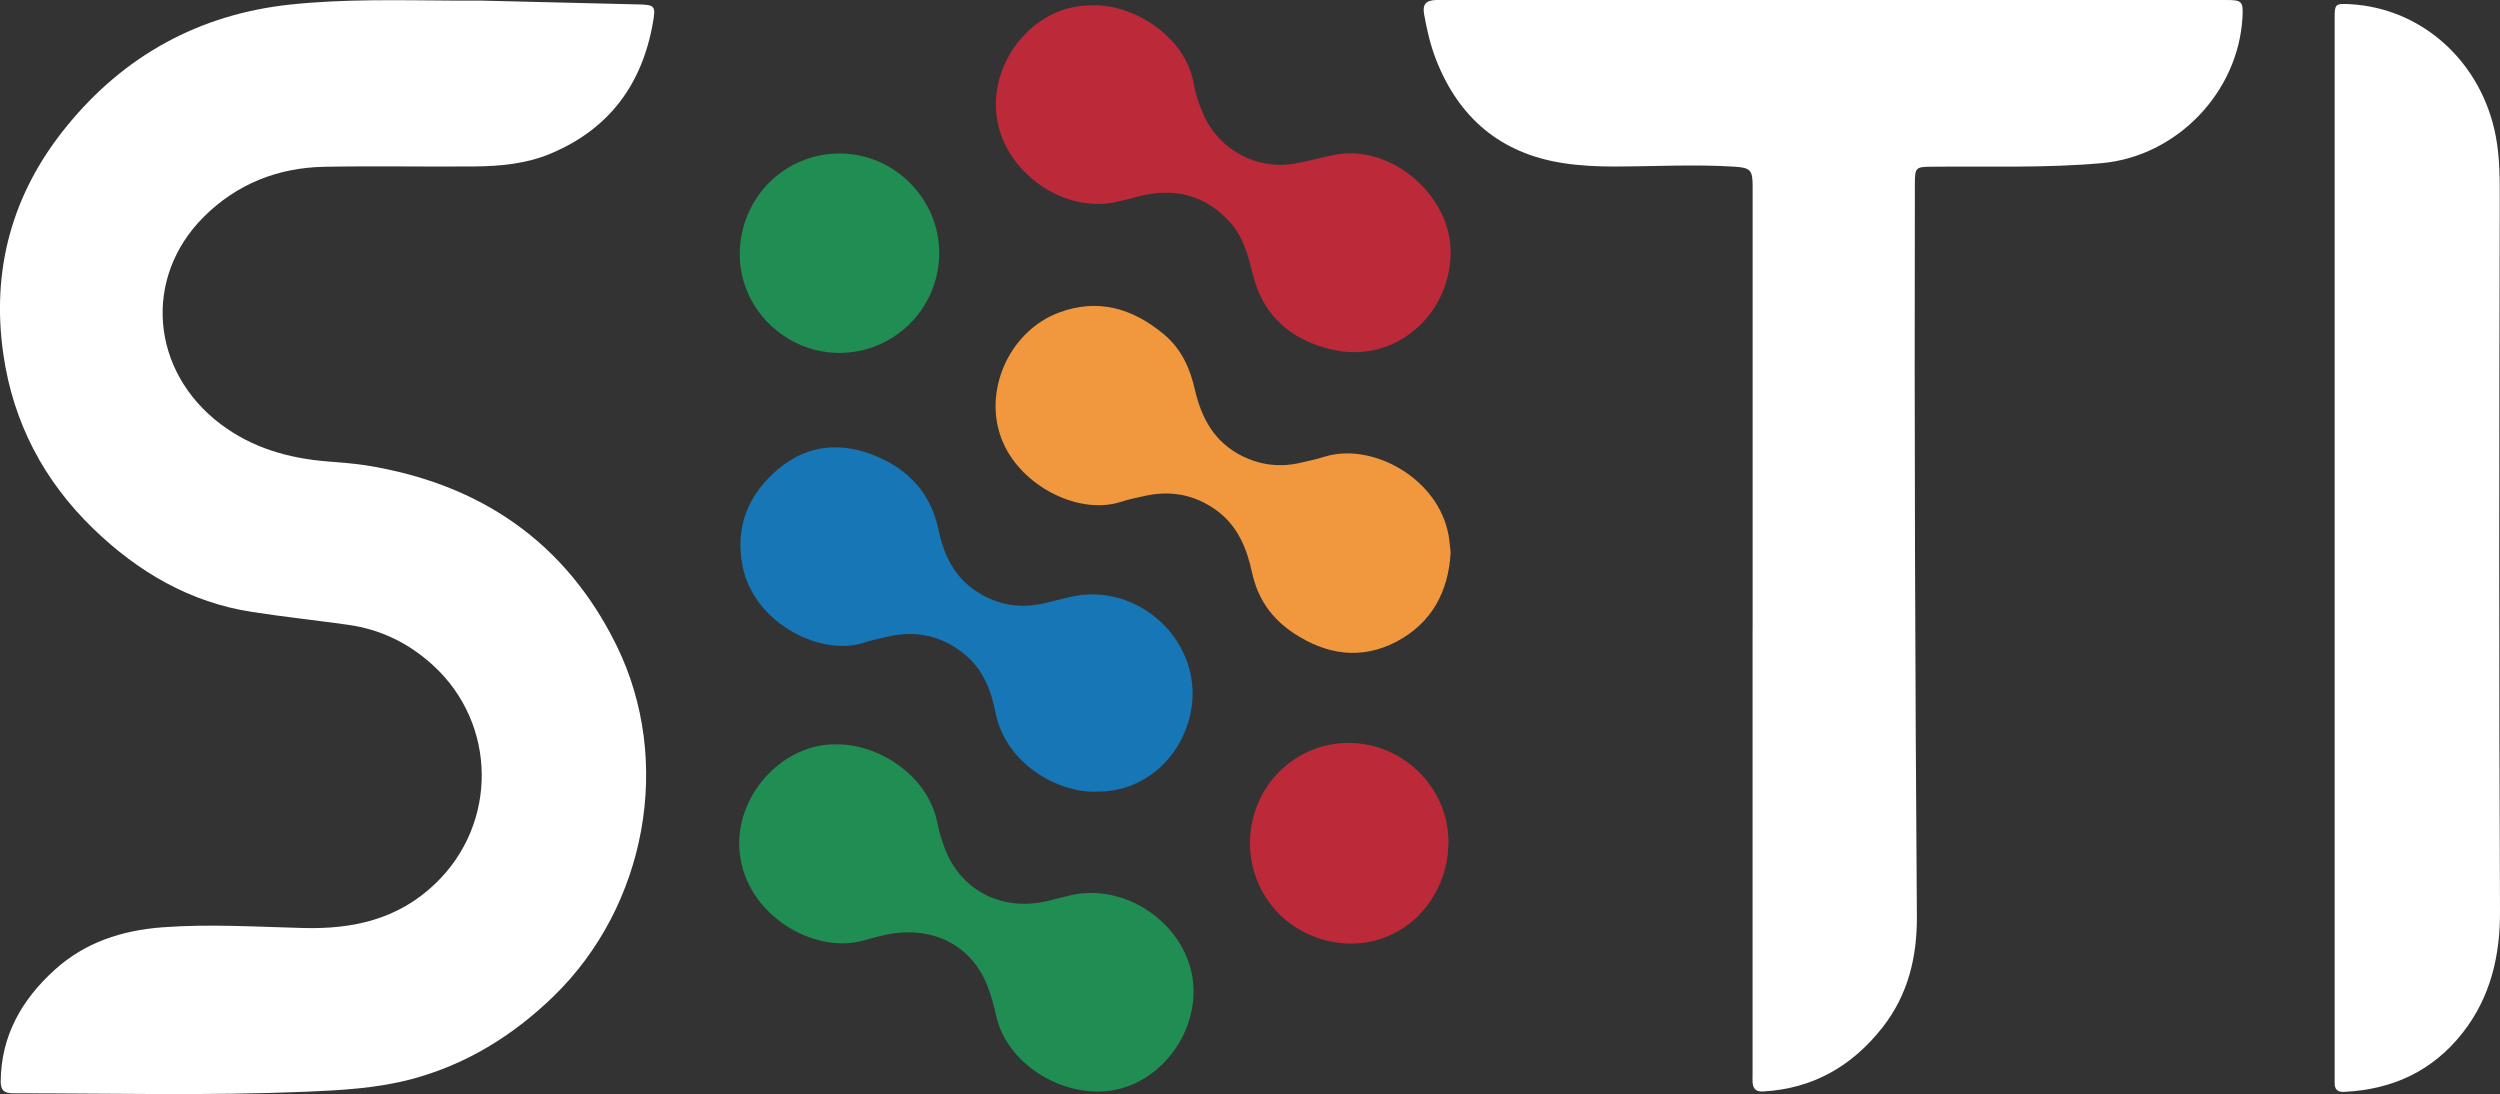 <?xml version="1.0" encoding="UTF-8"?>
<svg id="Layer_2" data-name="Layer 2" xmlns="http://www.w3.org/2000/svg" viewBox="0 0 384.18 168.13">
  <rect x="0" y="0" width="384.18" height="168.13" fill="#333333" stroke="none"/>
  <defs>
    <style>
      .cls-1 {
        fill: #bc2a3a;
      }

      .cls-1, .cls-2, .cls-3, .cls-4, .cls-5 {
        stroke-width: 0px;
      }

      .cls-2 {
        fill: #fff;
      }

      .cls-3 {
        fill: #f1983e;
      }

      .cls-4 {
        fill: #1676b6;
      }

      .cls-5 {
        fill: #208e53;
      }
    </style>
  </defs>
  <g id="Layer_2-2" data-name="Layer 2">
    <path class="cls-2" d="m73.77.09c7.79.19,16.07.38,24.36.59,2.53.06,2.65.26,2.21,2.78-1.66,9.51-6.73,16.37-15.71,20.14-3.76,1.58-7.79,1.95-11.82,1.98-7.65.06-15.3-.09-22.95.05-7.14.13-13.47,2.63-18.55,7.7-9.38,9.36-8.16,23.73,2.6,31.85,4.81,3.63,10.36,5.23,16.29,5.72,2.1.18,4.21.31,6.29.65,17.31,2.84,30.39,11.71,38.22,27.57,8.79,17.8,4.61,40.18-9.68,54.02-6.25,6.05-13.43,10.48-21.85,12.71-5.28,1.4-10.74,1.69-16.17,1.92-15,.63-30.01.24-45.01.24-1.42,0-1.9-.52-1.89-1.88.08-6.99,3.23-12.49,8.26-17.06,4.7-4.27,10.37-6.1,16.62-6.57,7.21-.54,14.41-.07,21.61.11,7.64.2,14.56-1.32,20.29-6.81,9.63-9.22,9.52-24.52-.32-33.54-3.73-3.42-8.06-5.54-13.06-6.24-4.9-.69-9.83-1.22-14.72-1.97-9.62-1.47-17.61-6.18-24.48-12.83-7.55-7.32-12.25-16.21-13.78-26.67-1.92-13.09,1.35-24.85,9.65-35.06C19.03,8.56,30.6,2.2,44.6.7,52.89-.18,61.25.04,69.59.09h4.18Z"/>
    <path class="cls-2" d="m269.33,96.86V28.6c0-2.5-.35-2.83-2.86-2.99-6.13-.38-12.26-.03-18.38-.02-2.65,0-5.3-.12-7.92-.53-9.58-1.49-15.97-6.93-19.48-15.87-.88-2.25-1.41-4.59-1.84-6.96-.28-1.56.25-2.18,1.85-2.23h121.37c2.48,0,2.67.21,2.53,2.7-.64,11.5-10.11,21.33-21.6,22.37-8.71.78-17.44.46-26.17.55-2.43.02-2.56.12-2.57,2.6-.09,37.51.04,75.02.31,112.53.04,6.27-1.32,12.06-5.24,17.08-4.68,5.99-10.72,9.48-18.41,9.9-1.07.06-1.55-.44-1.6-1.45-.02-.44,0-.88,0-1.32v-68.11h.01Z"/>
    <path class="cls-2" d="m358.77,84.2V2.84c0-2.23.09-2.32,2.34-2.2,11.13.6,20.25,8.9,22.42,20.28.63,3.31.62,6.63.61,9.96-.09,36.39-.14,72.78.04,109.16.03,6.85-1.46,13.23-5.76,18.7-4.62,5.87-10.8,8.7-18.19,9.05-1,.05-1.47-.37-1.46-1.36v-82.25.02Z"/>
    <path class="cls-1" d="m167.89.82c6.25-.2,14.31,4.74,15.57,12.11.3,1.73.89,3.42,1.64,5.02,2.43,5.2,8.18,8.2,13.85,7.19,2.12-.38,4.2-.98,6.32-1.37,8.62-1.6,17.86,6.4,17.65,15.25-.23,9.67-8.73,16.79-18,14.75-6.32-1.39-10.83-5.09-12.43-11.71-.68-2.82-1.44-5.65-3.43-7.87-3.77-4.2-8.47-5.39-13.89-4.06-1.29.32-2.56.69-3.85.95-7.63,1.53-16-3.99-17.9-11.77-1.82-7.45,3-15.76,10.42-17.94,1.38-.41,2.78-.57,4.05-.55h0Z"/>
    <path class="cls-5" d="m128.67,114.4c6.02-.08,13.96,4.53,15.4,12.18.25,1.34.69,2.66,1.18,3.94,2.46,6.33,8.66,9.51,15.5,7.99,1.29-.29,2.56-.66,3.85-.95,7.7-1.73,16.13,3.39,18.31,11.11,2.08,7.36-2.47,15.78-9.77,18.33-8.06,2.82-18.34-2.77-20.08-11-.33-1.58-.79-3.15-1.38-4.64-2.56-6.39-8.85-9.33-16.09-7.59-.95.23-1.9.46-2.84.74-7.77,2.29-18.85-4.23-19.15-14.53-.24-8.24,7.01-15.84,15.07-15.59h0Z"/>
    <path class="cls-3" d="m222.92,84.95c-.34,5.99-2.92,10.79-8.28,13.63-5.42,2.87-10.81,2.05-15.85-1.29-3.38-2.24-5.53-5.31-6.39-9.32-.81-3.76-2.23-7.22-5.51-9.58-3.25-2.34-6.85-3.04-10.75-2.23-1.34.28-2.69.58-4,.99-6.57,2.1-16.13-2.77-18.53-10.57-2.23-7.24,1.77-15.77,9.08-18.53,5.99-2.26,11.34-.69,16.14,3.3,2.71,2.25,4.04,5.21,4.8,8.55,1,4.38,3.01,8.06,7.24,10.17,2.89,1.44,5.88,1.77,9,1.04,1.19-.28,2.4-.52,3.56-.89,7.31-2.36,17.61,3.2,19.18,12.06.15.86.21,1.75.32,2.67h-.01Z"/>
    <path class="cls-4" d="m168.53,121.65c-5.6.26-13.94-4.04-15.55-12.14-.64-3.25-1.77-6.34-4.37-8.63-3.62-3.19-7.8-4.13-12.46-2.98-1.09.27-2.21.47-3.27.83-6.54,2.25-16.99-2.84-18.76-11.69-1.21-6.05.86-11.08,5.46-14.95,4.6-3.87,9.91-4.23,15.33-1.88,4.91,2.13,8.16,5.76,9.3,11.15.77,3.67,2.25,7,5.47,9.26,3.32,2.34,6.97,2.99,10.91,2.06,1.24-.29,2.47-.61,3.71-.91,10.8-2.62,21.05,7.22,18.61,18.04-1.54,6.82-7.21,11.92-14.37,11.84h-.01Z"/>
    <path class="cls-1" d="m222.58,129.5c-.07,8.71-6.82,15.62-15.12,15.5-8.68-.13-15.48-7.05-15.37-15.64.11-8.5,6.9-15.26,15.29-15.19,8.38.07,15.28,7.02,15.21,15.33h-.01Z"/>
    <path class="cls-5" d="m128.9,54.23c-8.4-.05-15.32-7-15.22-15.3.1-8.62,6.97-15.42,15.49-15.34,8.36.08,15.22,7.05,15.16,15.39-.06,8.47-6.97,15.3-15.43,15.25Z"/>
  </g>
</svg>